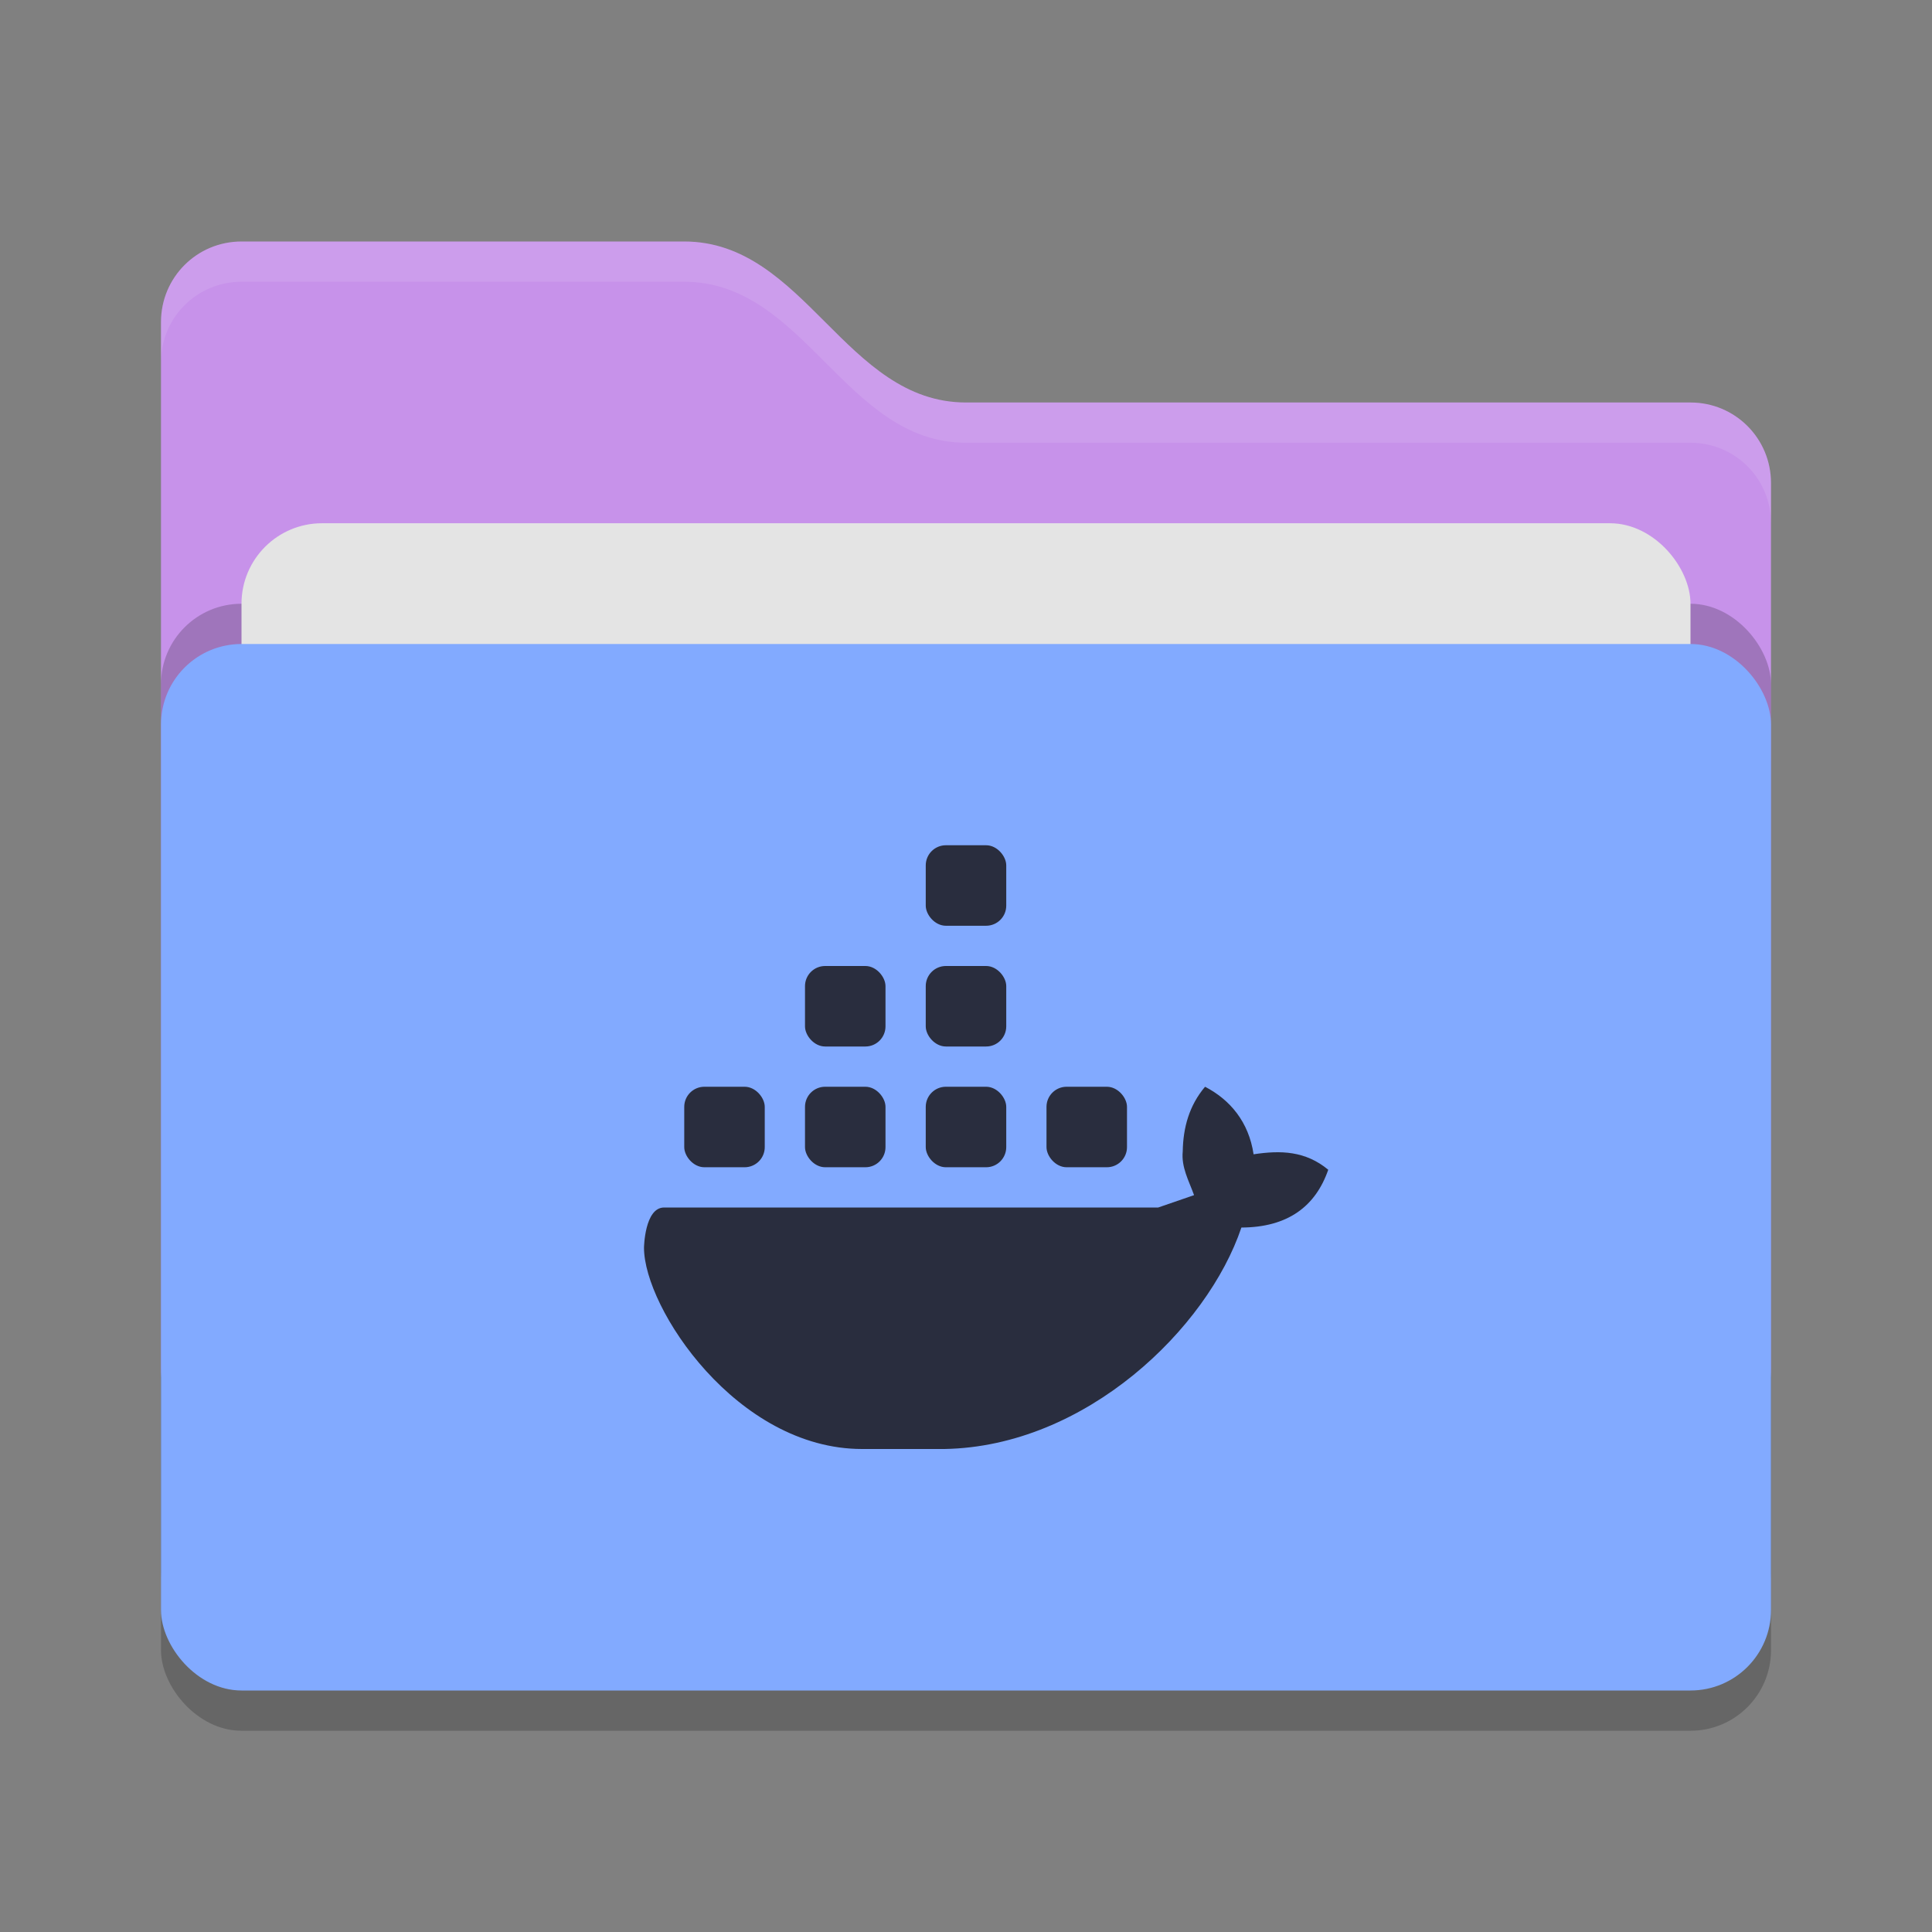 <svg xmlns="http://www.w3.org/2000/svg" width="48" height="48" version="1">
 <rect width="100%" height="100%" fill="#808080" stroke="none"/>
 <rect style="opacity:0.2" width="40" height="26" x="4" y="17" rx="2" ry="2"/>
 <path style="fill:#c792ea" d="M 4,34 C 4,35.108 4.892,36 6,36 H 42 C 43.108,36 44,35.108 44,34 V 12 C 44,10.892 43.108,10 42,10 H 24 C 21,10 20,6 17,6 H 6 C 4.892,6 4,6.892 4,8"/>
 <rect style="opacity:0.2" width="40" height="26" x="4" y="15" rx="2" ry="2"/>
 <rect style="fill:#e4e4e4" width="36" height="16" x="6" y="13" rx="2" ry="2"/>
 <rect style="fill:#82aaff" width="40" height="26" x="4" y="16" rx="2" ry="2"/>
 <path style="opacity:0.1;fill:#ffffff" d="M 6,6 C 4.892,6 4,6.892 4,8 V 9 C 4,7.892 4.892,7 6,7 H 17 C 20,7 21,11 24,11 H 42 C 43.108,11 44,11.892 44,13 V 12 C 44,10.892 43.108,10 42,10 H 24 C 21,10 20,6 17,6 Z"/>
 <g>
  <path style="fill:#292d3e" class="ColorScheme-Text" d="M 29.939,27 C 29.545,27.467 29.395,28.014 29.385,28.604 29.345,29 29.538,29.337 29.666,29.693 L 28.775,30 H 16.5 C 16.014,30 16,31 16,31 16,32.496 18.305,36 21.418,36 H 23.463 C 26.98,35.94 30,33 30.842,30.498 32,30.493 32.685,29.969 33,29.062 32.431,28.592 31.82,28.576 31.145,28.678 31.025,27.876 30.565,27.325 29.939,27 Z"/>
  <rect style="fill:#292d3e" class="ColorScheme-Text" width="2" height="2" x="23" y="27" rx=".5" ry=".5"/>
  <rect style="fill:#292d3e" class="ColorScheme-Text" width="2" height="2" x="20" y="27" rx=".5" ry=".5"/>
  <rect style="fill:#292d3e" class="ColorScheme-Text" width="2" height="2" x="17" y="27" rx=".5" ry=".5"/>
  <rect style="fill:#292d3e" class="ColorScheme-Text" width="2" height="2" x="20" y="24" rx=".5" ry=".5"/>
  <rect style="fill:#292d3e" class="ColorScheme-Text" width="2" height="2" x="23" y="24" rx=".5" ry=".5"/>
  <rect style="fill:#292d3e" class="ColorScheme-Text" width="2" height="2" x="23" y="21" rx=".5" ry=".5"/>
  <rect style="fill:#292d3e" class="ColorScheme-Text" width="2" height="2" x="26" y="27" rx=".5" ry=".5"/>
 </g>
</svg>
